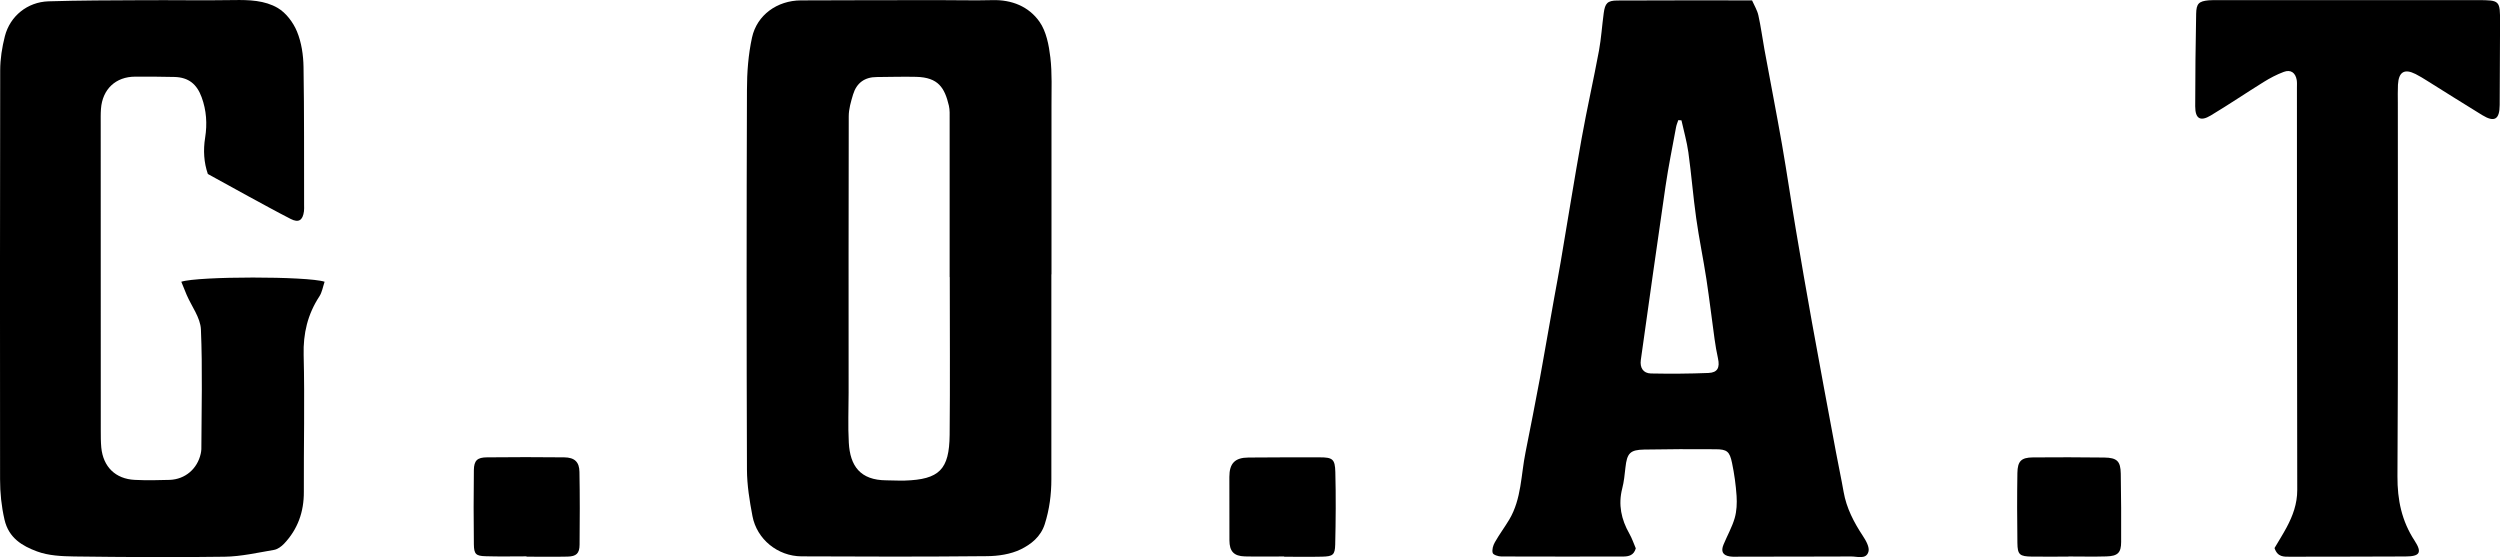 <?xml version="1.0" encoding="UTF-8"?>
<svg id="Layer_1" data-name="Layer 1" xmlns="http://www.w3.org/2000/svg" viewBox="0 0 394.94 88.01">
  <path d="m166.09,43.33c0,10.79,0,21.58,0,32.38,0,2.41-.3,4.75-1.04,7.08-.64,2.02-2.19,3.21-3.81,4-1.59.77-3.55,1.06-5.34,1.07-9.76.1-19.51.08-29.27.03-3.78-.02-7.07-2.71-7.76-6.36-.46-2.42-.86-4.89-.87-7.34-.07-19.99-.07-39.97,0-59.96,0-2.77.21-5.6.8-8.3.78-3.58,4-5.85,7.71-5.87,7.36-.04,14.71-.03,22.07-.04,2.72,0,5.44.07,8.16,0,3.09-.09,5.78,1,7.48,3.42,1.07,1.53,1.48,3.68,1.71,5.62.3,2.53.17,5.11.18,7.67.01,8.87,0,17.75,0,26.62h-.02Zm-16.07.45c0-8.31,0-16.63,0-24.94,0-.72.04-1.46-.12-2.15-.67-2.82-1.66-4.46-5.15-4.55-2.08-.05-4.16.02-6.24.03-1.92,0-3.19.94-3.74,2.74-.34,1.13-.69,2.31-.69,3.47-.04,14.55-.02,29.1-.02,43.64,0,2.64-.12,5.28.03,7.91.2,3.67,1.79,5.93,5.94,5.95.96,0,1.92.07,2.88.04,5.5-.17,7.05-1.75,7.11-7.21.08-8.31.02-16.63.02-24.94Z"/>
  <path d="m32.83,27.47c-.61-1.77-.75-3.71-.42-5.74.34-2.15.21-4.3-.56-6.38-.76-2.07-2.06-3.12-4.25-3.19-2.08-.06-4.16-.05-6.24-.05-3.07,0-5.18,1.97-5.41,5.09-.06.8-.04,1.6-.04,2.4,0,16.15,0,32.31.01,48.46,0,.88,0,1.76.08,2.64.3,3.05,2.24,4.96,5.29,5.11,1.84.09,3.68.06,5.52,0,2.45-.09,4.37-1.75,4.9-4.13.05-.23.09-.47.1-.71.02-6.32.2-12.64-.07-18.94-.08-1.84-1.47-3.63-2.25-5.44-.29-.68-.56-1.37-.85-2.08,2.66-.88,19.94-.89,22.64,0-.27.78-.39,1.65-.83,2.32-1.85,2.83-2.57,5.84-2.48,9.27.18,7.19,0,14.39.03,21.59.02,3.17-.96,5.92-3.13,8.21-.42.44-1.01.87-1.58.97-2.59.44-5.19,1.04-7.79,1.08-7.92.12-15.84.06-23.76-.04-1.98-.03-4.08-.12-5.9-.8-2.31-.86-4.46-2.1-5.13-5.02-.49-2.14-.7-4.23-.7-6.38C0,54.16-.02,32.65.03,11.14c0-1.81.29-3.66.74-5.42C1.59,2.53,4.34.32,7.65.21,12.6.06,17.56.05,22.52.03c4.8-.03,9.6.06,14.4-.02,2.43-.04,4.9.04,6.96,1.25,1.31.77,2.45,2.29,3.04,3.73.71,1.72,1,3.71,1.03,5.59.12,7.27.07,14.55.09,21.83,0,.32.02.64-.02.96-.19,1.44-.84,1.86-2.09,1.22-2.27-1.16-4.5-2.4-6.74-3.61-2.08-1.13-4.15-2.28-6.35-3.49Z"/>
  <path d="m258.42,86.61c-.31,1.12-1.1,1.31-2.06,1.31-6.4,0-12.79.02-19.19-.01-.48,0-1.28-.26-1.36-.56-.14-.5.06-1.19.34-1.68.7-1.24,1.56-2.39,2.29-3.61,1.93-3.27,1.83-7.05,2.56-10.62.8-3.89,1.52-7.8,2.27-11.69.15-.78.28-1.56.42-2.34.61-3.44,1.22-6.88,1.83-10.32.34-1.88.7-3.76,1.02-5.65,1.11-6.53,2.15-13.06,3.32-19.58.83-4.63,1.88-9.23,2.74-13.86.36-1.96.48-3.96.75-5.93.21-1.55.58-1.98,2.14-1.99,7.03-.04,14.06-.02,21.29-.02.35.8.82,1.55,1,2.36.4,1.78.63,3.6.96,5.4.92,5.02,1.9,10.02,2.78,15.04.78,4.48,1.43,8.98,2.19,13.46.82,4.88,1.66,9.75,2.54,14.62,1.23,6.82,2.51,13.63,3.78,20.44.39,2.12.85,4.22,1.22,6.34.45,2.56,1.62,4.79,3.03,6.93.49.74,1.1,1.81.89,2.51-.37,1.27-1.75.74-2.73.75-5.84.03-11.68.02-17.51.03-.56,0-1.13.05-1.68-.04-1.1-.18-1.42-.8-.97-1.88.58-1.4,1.34-2.73,1.76-4.17.32-1.11.37-2.34.3-3.5-.12-1.75-.36-3.5-.72-5.22-.38-1.82-.8-2.15-2.6-2.16-3.76-.03-7.52-.02-11.27.05-2.25.04-2.72.58-2.97,2.85-.12,1.11-.23,2.23-.51,3.31-.65,2.55-.15,4.87,1.12,7.11.43.75.7,1.58,1.02,2.32Zm7.21-67.6c-.17-.01-.33-.02-.5-.03-.12.37-.28.72-.35,1.1-.57,3.12-1.21,6.22-1.67,9.36-1.34,9.14-2.61,18.29-3.9,27.43-.17,1.23.38,2.1,1.59,2.13,3.03.06,6.07.04,9.1-.08,1.43-.06,1.82-.84,1.5-2.3-.22-1.01-.4-2.02-.54-3.05-.44-3.16-.81-6.32-1.29-9.47-.49-3.21-1.16-6.39-1.61-9.61-.49-3.46-.76-6.96-1.24-10.42-.24-1.7-.72-3.37-1.09-5.05Z"/>
  <path d="m359.32,86.58c.65-1.11,1.33-2.17,1.92-3.28.98-1.84,1.67-3.72,1.67-5.89-.05-21.19-.04-42.37-.05-63.56,0-.4.03-.81-.03-1.2-.2-1.17-.95-1.71-2.06-1.29-1.1.41-2.16.97-3.16,1.59-2.8,1.74-5.53,3.59-8.36,5.29-1.66,1-2.46.51-2.46-1.45,0-4.87.06-9.75.15-14.62.03-1.61.43-1.97,1.97-2.12.56-.05,1.12-.03,1.68-.03,13.6,0,27.19,0,40.79,0,3.56,0,3.58.04,3.57,3.61-.02,4.32-.04,8.63-.06,12.95-.01,2.29-.82,2.79-2.75,1.61-2.91-1.77-5.78-3.61-8.68-5.41-.61-.38-1.21-.76-1.85-1.08-1.77-.89-2.67-.35-2.79,1.67-.05.96-.02,1.92-.02,2.88,0,19.67.06,39.34-.06,59-.02,3.73.67,7.05,2.71,10.17,1.23,1.89.82,2.48-1.45,2.49-6.08.03-12.16.03-18.23.04-.97,0-1.97.08-2.45-1.37Z"/>
  <path d="m83.18,87.89c-2.16,0-4.32.05-6.47-.02-1.52-.04-1.83-.33-1.85-1.87-.05-3.91-.05-7.83,0-11.74.02-1.52.55-2,2.06-2.01,4.07-.04,8.15-.05,12.22,0,1.63.02,2.38.72,2.4,2.31.07,3.83.06,7.67.02,11.5-.01,1.37-.52,1.84-1.91,1.87-2.16.05-4.31.01-6.47.01,0-.02,0-.04,0-.05Z"/>
  <path d="m202.87,87.91c-2.07,0-4.15.04-6.22-.01-1.74-.05-2.42-.81-2.43-2.53-.01-3.34-.02-6.69-.01-10.03,0-2.14.88-3.05,3.02-3.06,3.75-.03,7.5-.04,11.25-.03,2.03,0,2.42.27,2.47,2.32.1,3.82.07,7.65-.02,11.47-.04,1.63-.37,1.86-2.08,1.9-1.99.05-3.99.01-5.98.01v-.03Z"/>
  <path d="m326.76,87.93c-1.92,0-3.83.02-5.75,0-1.96-.03-2.29-.29-2.31-2.18-.05-3.67-.06-7.35,0-11.02.03-1.89.61-2.45,2.45-2.47,3.75-.03,7.51-.03,11.26.02,2.03.03,2.59.57,2.62,2.55.06,3.59.08,7.19.06,10.78,0,1.72-.54,2.24-2.34,2.29-2,.06-3.99.01-5.99.01h0Z"/>
</svg>